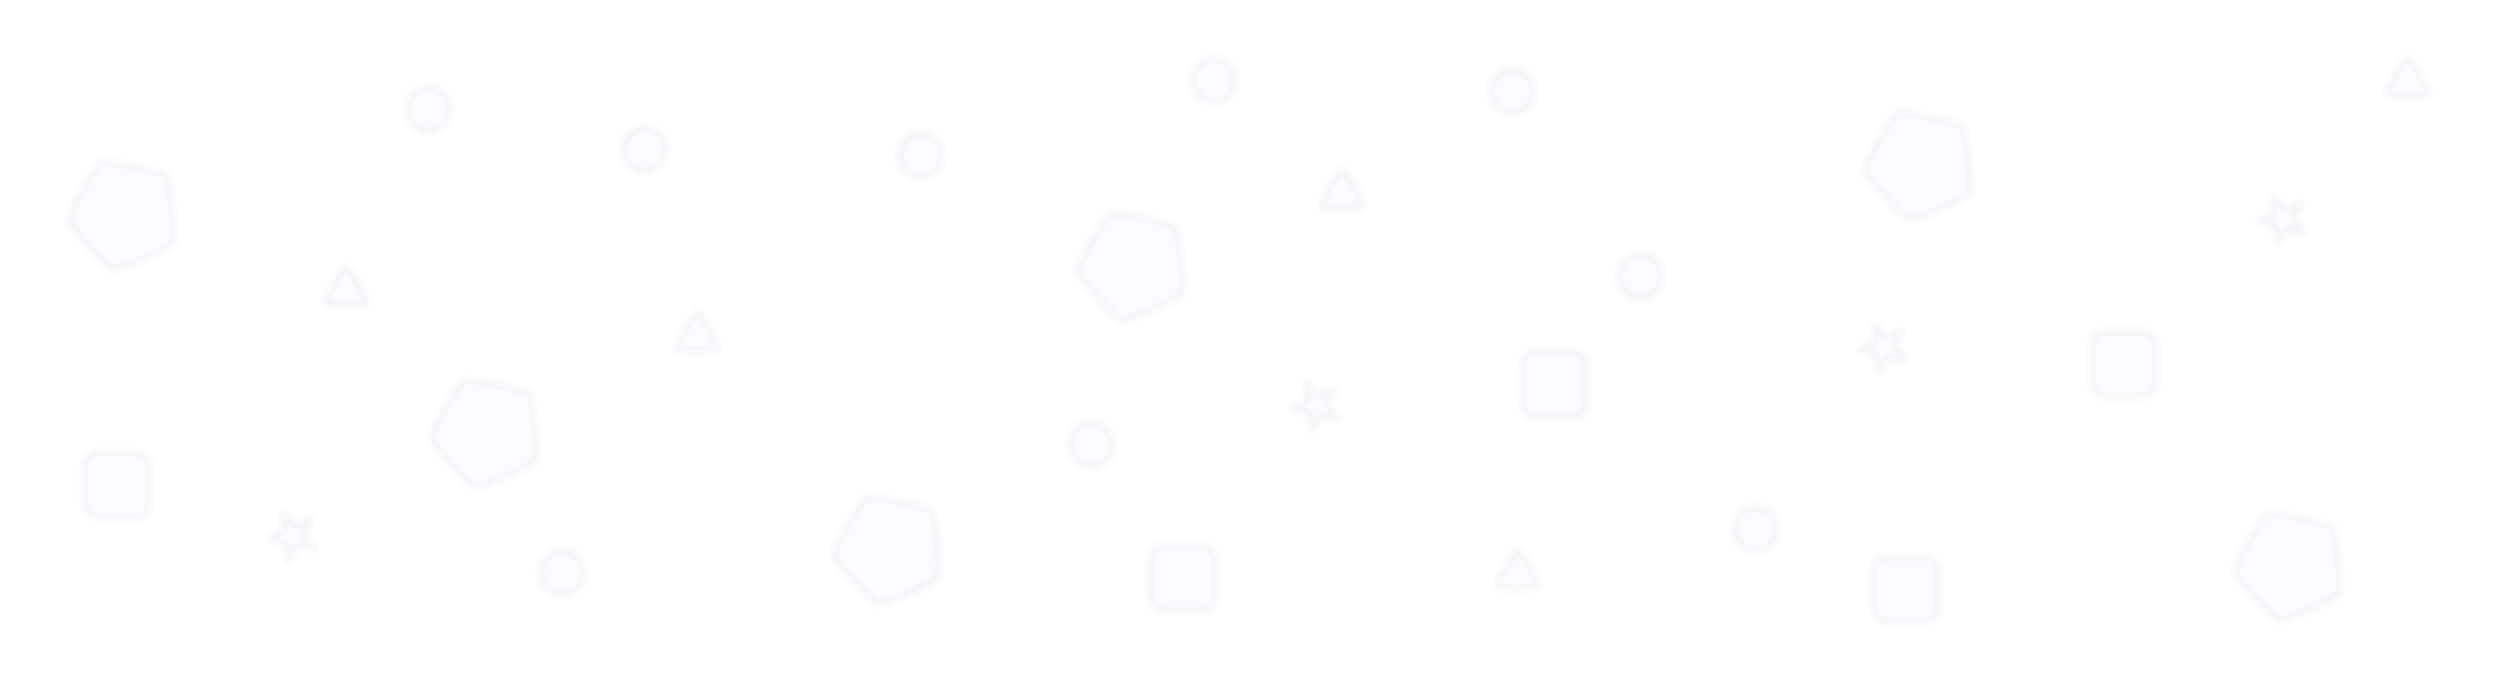 <?xml version="1.0" encoding="UTF-8" standalone="no"?>
<!-- Created with Inkscape (http://www.inkscape.org/) -->

<svg
   xmlns:dc="http://purl.org/dc/elements/1.1/"
   xmlns:cc="http://creativecommons.org/ns#"
   xmlns:rdf="http://www.w3.org/1999/02/22-rdf-syntax-ns#"
   xmlns:svg="http://www.w3.org/2000/svg"
   xmlns="http://www.w3.org/2000/svg"
   xmlns:sodipodi="http://sodipodi.sourceforge.net/DTD/sodipodi-0.dtd"
   xmlns:inkscape="http://www.inkscape.org/namespaces/inkscape"
   width="1366"
   height="368"
   viewBox="0 0 1366 368"
   id="svg2"
   version="1.1"
   inkscape:version="0.91 r13725"
   sodipodi:docname="code-background.svg">
  <defs
     id="defs4" />
  <sodipodi:namedview
     id="base"
     pagecolor="#ffffff"
     bordercolor="#666666"
     borderopacity="1.0"
     inkscape:pageopacity="0.0"
     inkscape:pageshadow="2"
     inkscape:zoom="0.49980848"
     inkscape:cx="674.26492"
     inkscape:cy="69.026212"
     inkscape:document-units="px"
     inkscape:current-layer="layer1"
     showgrid="false"
     units="px"
     inkscape:window-width="1366"
     inkscape:window-height="718"
     inkscape:window-x="0"
     inkscape:window-y="24"
     inkscape:window-maximized="1" />
  <g
     inkscape:label="Layer 1"
     inkscape:groupmode="layer"
     id="layer1"
     transform="translate(0,-684.362)">
    <g
       id="g4416"
       style="opacity:0.504">
      <path
         inkscape:transform-center-y="-2.527159"
         d="m 200.368,849.804 c -1.13,1.957 -21.462,1.957 -22.592,0 -1.13,-1.957 9.037,-19.565 11.296,-19.565 2.259,0 12.426,17.609 11.296,19.565 z"
         inkscape:randomized="0"
         inkscape:rounded="0.1"
         inkscape:flatsided="true"
         sodipodi:arg2="1.5707963"
         sodipodi:arg1="0.52359878"
         sodipodi:r2="6.5217004"
         sodipodi:r1="13.043401"
         sodipodi:cy="843.2821"
         sodipodi:cx="189.07241"
         sodipodi:sides="3"
         id="path4358"
         style="opacity:0.036;fill:#7600fa;fill-opacity:1;fill-rule:nonzero;stroke:#000000;stroke-width:5;stroke-linecap:round;stroke-linejoin:bevel;stroke-miterlimit:4;stroke-dasharray:none;stroke-dashoffset:0;stroke-opacity:1"
         sodipodi:type="star" />
      <circle
         r="12.005"
         cy="728.238"
         cx="663.254"
         id="path4360"
         style="opacity:0.036;fill:#7600fa;fill-opacity:1;fill-rule:nonzero;stroke:#000000;stroke-width:5;stroke-linecap:round;stroke-linejoin:bevel;stroke-miterlimit:4;stroke-dasharray:none;stroke-dashoffset:0;stroke-opacity:1" />
      <rect
         ry="7.923"
         y="982.335"
         x="628.241"
         height="36.014"
         width="36.014"
         id="rect4362"
         style="opacity:0.036;fill:#7600fa;fill-opacity:1;fill-rule:nonzero;stroke:#000000;stroke-width:5;stroke-linecap:round;stroke-linejoin:bevel;stroke-miterlimit:4;stroke-dasharray:none;stroke-dashoffset:0;stroke-opacity:1" />
      <path
         inkscape:transform-center-y="-7.2097028"
         d="m 512.945,999.785 c -1.816,3.146 -29.63,15.529 -33.183,14.774 -3.553,-0.755 -23.926,-23.381 -24.305,-26.994 -0.38,-3.612 14.843,-29.98 18.162,-31.457 3.318,-1.477 33.099,4.853 35.53,7.552 2.431,2.699 5.613,32.979 3.797,36.125 z"
         inkscape:randomized="0"
         inkscape:rounded="0.1"
         inkscape:flatsided="true"
         sodipodi:arg2="1.1519173"
         sodipodi:arg1="0.52359878"
         sodipodi:r2="15.449363"
         sodipodi:r1="30.898726"
         sodipodi:cy="984.33612"
         sodipodi:cx="486.18622"
         sodipodi:sides="5"
         id="path4364"
         style="opacity:0.036;fill:#7600fa;fill-opacity:1;fill-rule:nonzero;stroke:#000000;stroke-width:5;stroke-linecap:round;stroke-linejoin:bevel;stroke-miterlimit:4;stroke-dasharray:none;stroke-dashoffset:0;stroke-opacity:1"
         sodipodi:type="star" />
      <path
         sodipodi:type="star"
         style="opacity:0.036;fill:#7600fa;fill-opacity:1;fill-rule:nonzero;stroke:#000000;stroke-width:5;stroke-linecap:round;stroke-linejoin:bevel;stroke-miterlimit:4;stroke-dasharray:none;stroke-dashoffset:0;stroke-opacity:1"
         id="path4366"
         sodipodi:sides="5"
         sodipodi:cx="160.0613"
         sodipodi:cy="977.33339"
         sodipodi:r1="13.043401"
         sodipodi:r2="6.5217004"
         sodipodi:arg1="0.52359878"
         sodipodi:arg2="1.1519173"
         inkscape:flatsided="false"
         inkscape:rounded="0.1"
         inkscape:randomized="0"
         d="m 171.357,983.855 c -0.433,0.75 -7.852,-0.916 -8.643,-0.564 -0.791,0.352 -4.517,6.981 -5.364,6.801 -0.847,-0.18 -1.555,-7.751 -2.135,-8.395 -0.58,-0.644 -8.035,-2.139 -8.125,-3 -0.09,-0.861 6.891,-3.874 7.324,-4.624 0.433,-0.75 -0.449,-8.303 0.343,-8.655 0.791,-0.352 5.814,5.356 6.661,5.537 0.847,0.18 7.758,-2.992 8.337,-2.349 0.58,0.644 -3.298,7.185 -3.207,8.046 0.09,0.861 5.243,6.453 4.81,7.203 z"
         inkscape:transform-center-y="-2.527159" />
      <path
         sodipodi:type="star"
         style="opacity:0.036;fill:#7600fa;fill-opacity:1;fill-rule:nonzero;stroke:#000000;stroke-width:5;stroke-linecap:round;stroke-linejoin:bevel;stroke-miterlimit:4;stroke-dasharray:none;stroke-dashoffset:0;stroke-opacity:1"
         id="path4368"
         sodipodi:sides="5"
         sodipodi:cx="1049.4019"
         sodipodi:cy="774.25566"
         sodipodi:r1="30.898726"
         sodipodi:r2="15.449363"
         sodipodi:arg1="0.52359878"
         sodipodi:arg2="1.1519173"
         inkscape:flatsided="true"
         inkscape:rounded="0.1"
         inkscape:randomized="0"
         d="m 1076.161,789.705 c -1.816,3.146 -29.63,15.529 -33.183,14.774 -3.553,-0.755 -23.925,-23.381 -24.305,-26.994 -0.38,-3.612 14.844,-29.98 18.162,-31.457 3.318,-1.477 33.099,4.853 35.53,7.552 2.43,2.699 5.613,32.979 3.797,36.125 z"
         inkscape:transform-center-y="-7.2097028" />
      <path
         inkscape:transform-center-y="-7.2097028"
         d="m 94.785,816.715 c -1.816,3.146 -29.63,15.529 -33.183,14.774 -3.553,-0.755 -23.926,-23.381 -24.305,-26.994 -0.38,-3.612 14.843,-29.98 18.162,-31.457 3.318,-1.477 33.099,4.853 35.53,7.552 2.431,2.699 5.613,32.979 3.797,36.125 z"
         inkscape:randomized="0"
         inkscape:rounded="0.1"
         inkscape:flatsided="true"
         sodipodi:arg2="1.1519173"
         sodipodi:arg1="0.52359878"
         sodipodi:r2="15.449363"
         sodipodi:r1="30.898726"
         sodipodi:cy="801.26602"
         sodipodi:cx="68.02603"
         sodipodi:sides="5"
         id="path4370"
         style="opacity:0.036;fill:#7600fa;fill-opacity:1;fill-rule:nonzero;stroke:#000000;stroke-width:5;stroke-linecap:round;stroke-linejoin:bevel;stroke-miterlimit:4;stroke-dasharray:none;stroke-dashoffset:0;stroke-opacity:1"
         sodipodi:type="star" />
      <path
         inkscape:transform-center-y="-2.527159"
         d="m 1040.69,880.816 c -0.433,0.75 -7.852,-0.916 -8.643,-0.564 -0.791,0.352 -4.517,6.981 -5.364,6.801 -0.847,-0.18 -1.555,-7.751 -2.135,-8.395 -0.58,-0.644 -8.035,-2.139 -8.125,-3 -0.09,-0.861 6.891,-3.874 7.324,-4.624 0.433,-0.75 -0.449,-8.303 0.343,-8.655 0.791,-0.352 5.814,5.356 6.661,5.537 0.847,0.18 7.758,-2.992 8.337,-2.349 0.58,0.644 -3.298,7.185 -3.207,8.046 0.091,0.861 5.243,6.453 4.81,7.203 z"
         inkscape:randomized="0"
         inkscape:rounded="0.1"
         inkscape:flatsided="false"
         sodipodi:arg2="1.1519173"
         sodipodi:arg1="0.52359878"
         sodipodi:r2="6.5217004"
         sodipodi:r1="13.043401"
         sodipodi:cy="874.29397"
         sodipodi:cx="1029.3943"
         sodipodi:sides="5"
         id="path4372"
         style="opacity:0.036;fill:#7600fa;fill-opacity:1;fill-rule:nonzero;stroke:#000000;stroke-width:5;stroke-linecap:round;stroke-linejoin:bevel;stroke-miterlimit:4;stroke-dasharray:none;stroke-dashoffset:0;stroke-opacity:1"
         sodipodi:type="star" />
      <rect
         style="opacity:0.036;fill:#7600fa;fill-opacity:1;fill-rule:nonzero;stroke:#000000;stroke-width:5;stroke-linecap:round;stroke-linejoin:bevel;stroke-miterlimit:4;stroke-dasharray:none;stroke-dashoffset:0;stroke-opacity:1"
         id="rect4374"
         width="36.014"
         height="36.014"
         x="1023.392"
         y="988.338"
         ry="7.923" />
      <circle
         style="opacity:0.036;fill:#7600fa;fill-opacity:1;fill-rule:nonzero;stroke:#000000;stroke-width:5;stroke-linecap:round;stroke-linejoin:bevel;stroke-miterlimit:4;stroke-dasharray:none;stroke-dashoffset:0;stroke-opacity:1"
         id="circle4376"
         cx="307.118"
         cy="997.341"
         r="12.005" />
      <path
         sodipodi:type="star"
         style="opacity:0.036;fill:#7600fa;fill-opacity:1;fill-rule:nonzero;stroke:#000000;stroke-width:5;stroke-linecap:round;stroke-linejoin:bevel;stroke-miterlimit:4;stroke-dasharray:none;stroke-dashoffset:0;stroke-opacity:1"
         id="path4378"
         sodipodi:sides="3"
         sodipodi:cx="381.14597"
         sodipodi:cy="868.29169"
         sodipodi:r1="13.043401"
         sodipodi:r2="6.5217004"
         sodipodi:arg1="0.52359878"
         sodipodi:arg2="1.5707963"
         inkscape:flatsided="true"
         inkscape:rounded="0.1"
         inkscape:randomized="0"
         d="m 392.442,874.813 c -1.13,1.957 -21.462,1.957 -22.592,0 -1.13,-1.957 9.037,-19.565 11.296,-19.565 2.259,0 12.425,17.609 11.296,19.565 z"
         inkscape:transform-center-y="-2.527159" />
      <path
         sodipodi:type="star"
         style="opacity:0.036;fill:#7600fa;fill-opacity:1;fill-rule:nonzero;stroke:#000000;stroke-width:5;stroke-linecap:round;stroke-linejoin:bevel;stroke-miterlimit:4;stroke-dasharray:none;stroke-dashoffset:0;stroke-opacity:1"
         id="path4380"
         sodipodi:sides="3"
         sodipodi:cx="1315.5039"
         sodipodi:cy="729.23842"
         sodipodi:r1="13.043401"
         sodipodi:r2="6.5217004"
         sodipodi:arg1="0.52359878"
         sodipodi:arg2="1.5707963"
         inkscape:flatsided="true"
         inkscape:rounded="0.1"
         inkscape:randomized="0"
         d="m 1326.8,735.76 c -1.13,1.957 -21.462,1.957 -22.592,0 -1.13,-1.957 9.037,-19.565 11.296,-19.565 2.259,0 12.425,17.609 11.296,19.565 z"
         inkscape:transform-center-y="-2.527159" />
      <circle
         style="opacity:0.036;fill:#7600fa;fill-opacity:1;fill-rule:nonzero;stroke:#000000;stroke-width:5;stroke-linecap:round;stroke-linejoin:bevel;stroke-miterlimit:4;stroke-dasharray:none;stroke-dashoffset:0;stroke-opacity:1"
         id="circle4382"
         cx="503.193"
         cy="769.254"
         r="12.005" />
      <rect
         style="opacity:0.036;fill:#7600fa;fill-opacity:1;fill-rule:nonzero;stroke:#000000;stroke-width:5;stroke-linecap:round;stroke-linejoin:bevel;stroke-miterlimit:4;stroke-dasharray:none;stroke-dashoffset:0;stroke-opacity:1"
         id="rect4384"
         width="36.014"
         height="36.014"
         x="46.018"
         y="931.316"
         ry="7.923" />
      <path
         inkscape:transform-center-y="-7.2097028"
         d="m 1278.238,1008.789 c -1.816,3.146 -29.63,15.529 -33.183,14.774 -3.553,-0.755 -23.925,-23.381 -24.305,-26.994 -0.38,-3.612 14.844,-29.98 18.162,-31.457 3.318,-1.477 33.099,4.853 35.53,7.552 2.43,2.699 5.613,32.979 3.797,36.125 z"
         inkscape:randomized="0"
         inkscape:rounded="0.1"
         inkscape:flatsided="true"
         sodipodi:arg2="1.1519173"
         sodipodi:arg1="0.52359878"
         sodipodi:r2="15.449363"
         sodipodi:r1="30.898726"
         sodipodi:cy="993.33959"
         sodipodi:cx="1251.4793"
         sodipodi:sides="5"
         id="path4386"
         style="opacity:0.036;fill:#7600fa;fill-opacity:1;fill-rule:nonzero;stroke:#000000;stroke-width:5;stroke-linecap:round;stroke-linejoin:bevel;stroke-miterlimit:4;stroke-dasharray:none;stroke-dashoffset:0;stroke-opacity:1"
         sodipodi:type="star" />
      <circle
         r="12.005"
         cy="734.24"
         cx="826.316"
         id="circle4388"
         style="opacity:0.036;fill:#7600fa;fill-opacity:1;fill-rule:nonzero;stroke:#000000;stroke-width:5;stroke-linecap:round;stroke-linejoin:bevel;stroke-miterlimit:4;stroke-dasharray:none;stroke-dashoffset:0;stroke-opacity:1" />
      <circle
         r="12.005"
         cy="973.332"
         cx="959.367"
         id="circle4390"
         style="opacity:0.036;fill:#7600fa;fill-opacity:1;fill-rule:nonzero;stroke:#000000;stroke-width:5;stroke-linecap:round;stroke-linejoin:bevel;stroke-miterlimit:4;stroke-dasharray:none;stroke-dashoffset:0;stroke-opacity:1" />
      <circle
         r="12.005"
         cy="766.253"
         cx="352.135"
         id="circle4392"
         style="opacity:0.036;fill:#7600fa;fill-opacity:1;fill-rule:nonzero;stroke:#000000;stroke-width:5;stroke-linecap:round;stroke-linejoin:bevel;stroke-miterlimit:4;stroke-dasharray:none;stroke-dashoffset:0;stroke-opacity:1" />
      <path
         inkscape:transform-center-y="-2.527159"
         d="m 840.614,1004.863 c -1.13,1.956 -21.462,1.956 -22.592,0 -1.13,-1.956 9.037,-19.565 11.296,-19.565 2.259,0 12.425,17.609 11.296,19.565 z"
         inkscape:randomized="0"
         inkscape:rounded="0.1"
         inkscape:flatsided="true"
         sodipodi:arg2="1.5707963"
         sodipodi:arg1="0.52359878"
         sodipodi:r2="6.5217004"
         sodipodi:r1="13.043401"
         sodipodi:cy="998.34146"
         sodipodi:cx="829.31765"
         sodipodi:sides="3"
         id="path4394"
         style="opacity:0.036;fill:#7600fa;fill-opacity:1;fill-rule:nonzero;stroke:#000000;stroke-width:5;stroke-linecap:round;stroke-linejoin:bevel;stroke-miterlimit:4;stroke-dasharray:none;stroke-dashoffset:0;stroke-opacity:1"
         sodipodi:type="star" />
      <path
         inkscape:transform-center-y="-2.527159"
         d="m 744.577,796.783 c -1.13,1.957 -21.462,1.957 -22.592,0 -1.13,-1.957 9.037,-19.565 11.296,-19.565 2.259,0 12.426,17.609 11.296,19.565 z"
         inkscape:randomized="0"
         inkscape:rounded="0.1"
         inkscape:flatsided="true"
         sodipodi:arg2="1.5707963"
         sodipodi:arg1="0.52359878"
         sodipodi:r2="6.5217004"
         sodipodi:r1="13.043401"
         sodipodi:cy="790.2618"
         sodipodi:cx="733.28086"
         sodipodi:sides="3"
         id="path4396"
         style="opacity:0.036;fill:#7600fa;fill-opacity:1;fill-rule:nonzero;stroke:#000000;stroke-width:5;stroke-linecap:round;stroke-linejoin:bevel;stroke-miterlimit:4;stroke-dasharray:none;stroke-dashoffset:0;stroke-opacity:1"
         sodipodi:type="star" />
      <path
         sodipodi:type="star"
         style="opacity:0.036;fill:#7600fa;fill-opacity:1;fill-rule:nonzero;stroke:#000000;stroke-width:5;stroke-linecap:round;stroke-linejoin:bevel;stroke-miterlimit:4;stroke-dasharray:none;stroke-dashoffset:0;stroke-opacity:1"
         id="path4398"
         sodipodi:sides="5"
         sodipodi:cx="619.23718"
         sodipodi:cy="829.27671"
         sodipodi:r1="30.898726"
         sodipodi:r2="15.449363"
         sodipodi:arg1="0.52359878"
         sodipodi:arg2="1.1519173"
         inkscape:flatsided="true"
         inkscape:rounded="0.1"
         inkscape:randomized="0"
         d="m 645.996,844.726 c -1.816,3.146 -29.63,15.529 -33.183,14.774 -3.553,-0.755 -23.926,-23.381 -24.305,-26.994 -0.38,-3.612 14.843,-29.98 18.162,-31.457 3.318,-1.477 33.099,4.853 35.53,7.552 2.431,2.699 5.613,32.979 3.797,36.125 z"
         inkscape:transform-center-y="-7.2097028" />
      <circle
         style="opacity:0.036;fill:#7600fa;fill-opacity:1;fill-rule:nonzero;stroke:#000000;stroke-width:5;stroke-linecap:round;stroke-linejoin:bevel;stroke-miterlimit:4;stroke-dasharray:none;stroke-dashoffset:0;stroke-opacity:1"
         id="circle4400"
         cx="596.228"
         cy="927.314"
         r="12.005" />
      <rect
         style="opacity:0.036;fill:#7600fa;fill-opacity:1;fill-rule:nonzero;stroke:#000000;stroke-width:5;stroke-linecap:round;stroke-linejoin:bevel;stroke-miterlimit:4;stroke-dasharray:none;stroke-dashoffset:0;stroke-opacity:1"
         id="rect4402"
         width="36.014"
         height="36.014"
         x="831.318"
         y="876.295"
         ry="7.923" />
      <rect
         ry="7.923"
         y="865.291"
         x="1142.438"
         height="36.014"
         width="36.014"
         id="rect4404"
         style="opacity:0.036;fill:#7600fa;fill-opacity:1;fill-rule:nonzero;stroke:#000000;stroke-width:5;stroke-linecap:round;stroke-linejoin:bevel;stroke-miterlimit:4;stroke-dasharray:none;stroke-dashoffset:0;stroke-opacity:1" />
      <circle
         r="12.005"
         cy="835.279"
         cx="896.343"
         id="circle4406"
         style="opacity:0.036;fill:#7600fa;fill-opacity:1;fill-rule:nonzero;stroke:#000000;stroke-width:5;stroke-linecap:round;stroke-linejoin:bevel;stroke-miterlimit:4;stroke-dasharray:none;stroke-dashoffset:0;stroke-opacity:1" />
      <circle
         style="opacity:0.036;fill:#7600fa;fill-opacity:1;fill-rule:nonzero;stroke:#000000;stroke-width:5;stroke-linecap:round;stroke-linejoin:bevel;stroke-miterlimit:4;stroke-dasharray:none;stroke-dashoffset:0;stroke-opacity:1"
         id="circle4408"
         cx="234.09"
         cy="744.244"
         r="12.005" />
      <path
         sodipodi:type="star"
         style="opacity:0.036;fill:#7600fa;fill-opacity:1;fill-rule:nonzero;stroke:#000000;stroke-width:5;stroke-linecap:round;stroke-linejoin:bevel;stroke-miterlimit:4;stroke-dasharray:none;stroke-dashoffset:0;stroke-opacity:1"
         id="path4410"
         sodipodi:sides="5"
         sodipodi:cx="1247.4778"
         sodipodi:cy="804.26712"
         sodipodi:r1="13.043401"
         sodipodi:r2="6.5217004"
         sodipodi:arg1="0.52359878"
         sodipodi:arg2="1.1519173"
         inkscape:flatsided="false"
         inkscape:rounded="0.1"
         inkscape:randomized="0"
         d="m 1258.774,810.789 c -0.433,0.75 -7.852,-0.916 -8.643,-0.564 -0.791,0.352 -4.517,6.981 -5.364,6.801 -0.847,-0.18 -1.555,-7.751 -2.135,-8.395 -0.58,-0.644 -8.035,-2.139 -8.125,-3 -0.091,-0.861 6.891,-3.874 7.324,-4.624 0.433,-0.75 -0.449,-8.303 0.343,-8.655 0.791,-0.352 5.814,5.356 6.661,5.537 0.847,0.18 7.758,-2.992 8.337,-2.349 0.58,0.644 -3.298,7.185 -3.207,8.046 0.091,0.861 5.243,6.453 4.81,7.203 z"
         inkscape:transform-center-y="-2.527159" />
      <path
         inkscape:transform-center-y="-2.527159"
         d="m 730.571,912.828 c -0.433,0.75 -7.852,-0.916 -8.643,-0.564 -0.791,0.352 -4.517,6.981 -5.364,6.801 -0.847,-0.18 -1.555,-7.751 -2.135,-8.395 -0.58,-0.644 -8.035,-2.139 -8.125,-3 -0.09,-0.861 6.891,-3.874 7.324,-4.624 0.433,-0.75 -0.449,-8.303 0.343,-8.655 0.791,-0.352 5.814,5.356 6.661,5.537 0.847,0.18 7.758,-2.992 8.337,-2.349 0.58,0.644 -3.298,7.185 -3.207,8.046 0.09,0.861 5.243,6.453 4.81,7.203 z"
         inkscape:randomized="0"
         inkscape:rounded="0.1"
         inkscape:flatsided="false"
         sodipodi:arg2="1.1519173"
         sodipodi:arg1="0.52359878"
         sodipodi:r2="6.5217004"
         sodipodi:r1="13.043401"
         sodipodi:cy="906.30617"
         sodipodi:cx="719.27547"
         sodipodi:sides="5"
         id="path4412"
         style="opacity:0.036;fill:#7600fa;fill-opacity:1;fill-rule:nonzero;stroke:#000000;stroke-width:5;stroke-linecap:round;stroke-linejoin:bevel;stroke-miterlimit:4;stroke-dasharray:none;stroke-dashoffset:0;stroke-opacity:1"
         sodipodi:type="star" />
      <path
         sodipodi:type="star"
         style="opacity:0.036;fill:#7600fa;fill-opacity:1;fill-rule:nonzero;stroke:#000000;stroke-width:5;stroke-linecap:round;stroke-linejoin:bevel;stroke-miterlimit:4;stroke-dasharray:none;stroke-dashoffset:0;stroke-opacity:1"
         id="path4414"
         sodipodi:sides="5"
         sodipodi:cx="266.10192"
         sodipodi:cy="920.3116"
         sodipodi:r1="30.898726"
         sodipodi:r2="15.449363"
         sodipodi:arg1="0.52359878"
         sodipodi:arg2="1.1519173"
         inkscape:flatsided="true"
         inkscape:rounded="0.1"
         inkscape:randomized="0"
         d="m 292.861,935.761 c -1.816,3.146 -29.63,15.529 -33.183,14.774 -3.553,-0.755 -23.926,-23.381 -24.305,-26.994 -0.38,-3.612 14.843,-29.98 18.162,-31.457 3.318,-1.477 33.099,4.853 35.53,7.552 2.431,2.699 5.613,32.979 3.797,36.125 z"
         inkscape:transform-center-y="-7.2097028" />
    </g>
  </g>
</svg>
